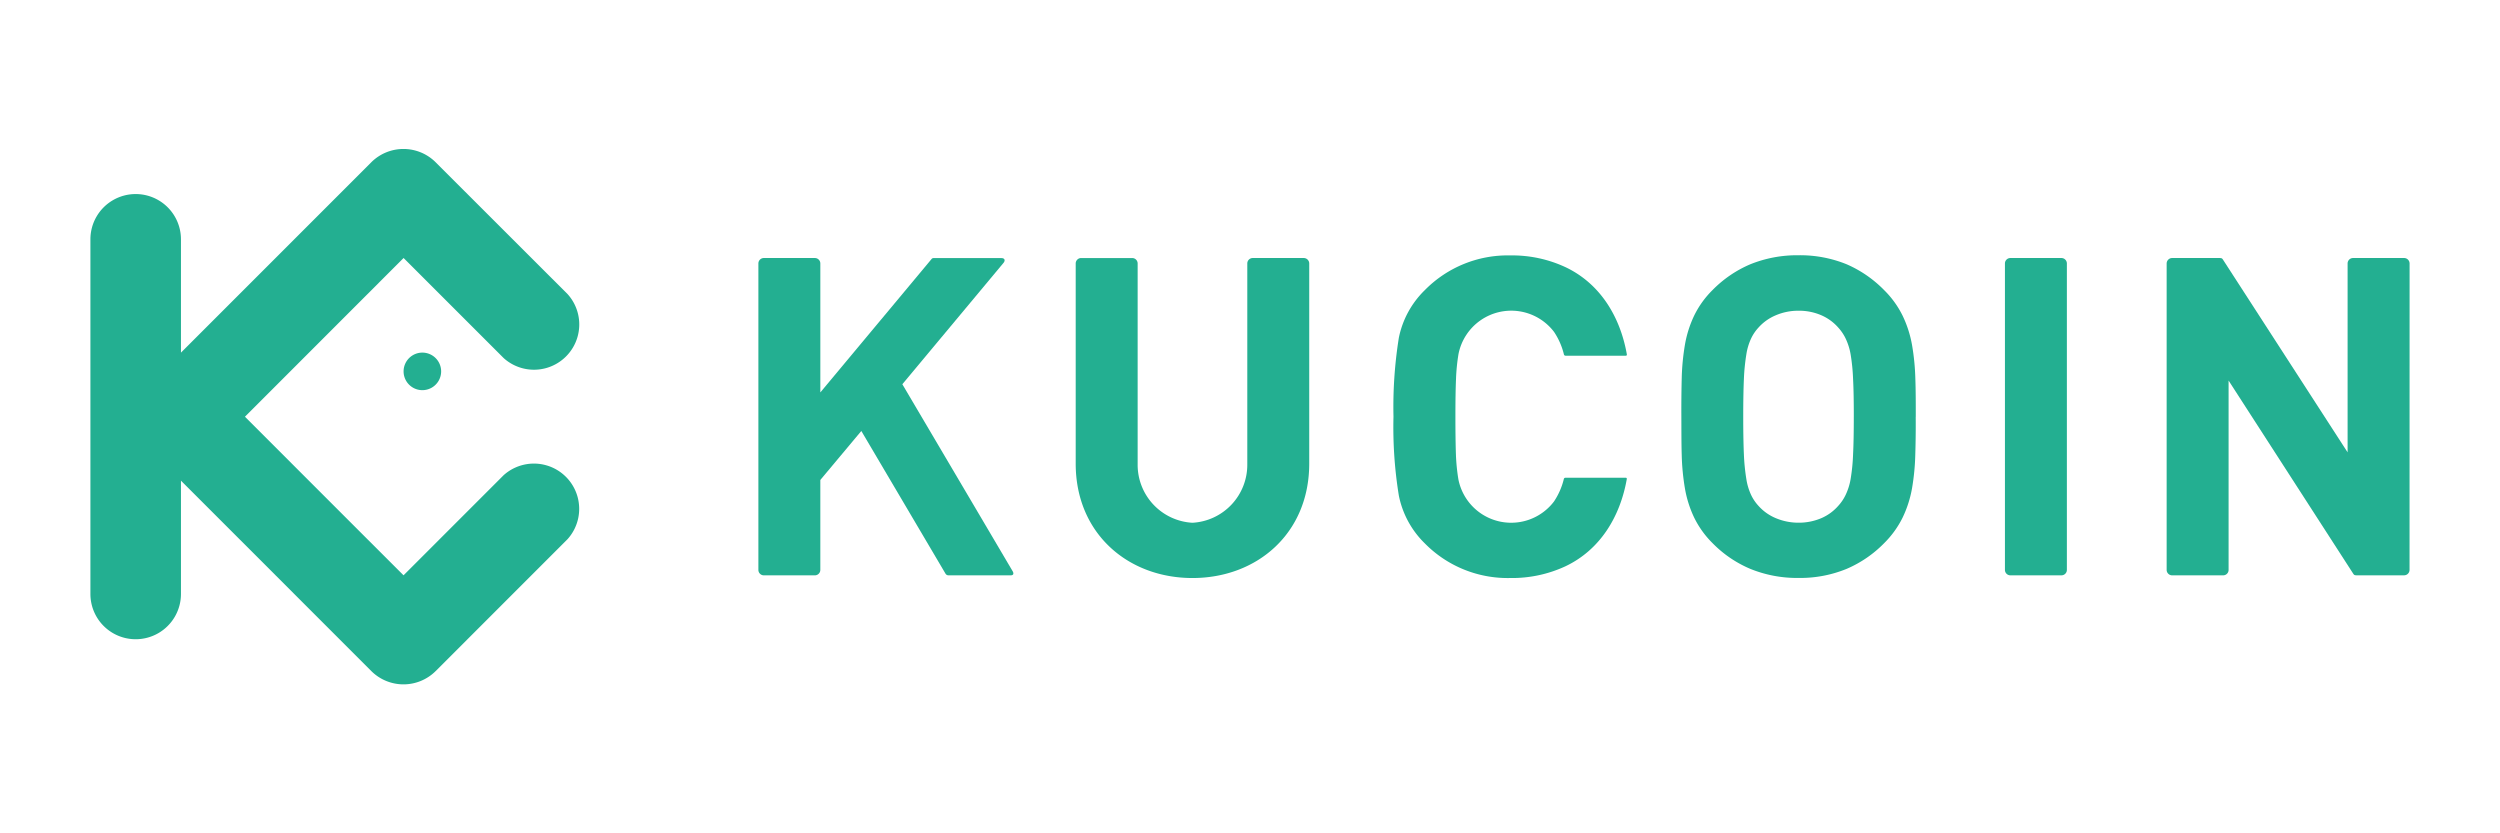 <svg id="Layer_1" data-name="Layer 1" xmlns="http://www.w3.org/2000/svg" width="300" height="100" viewBox="0 0 300 100"><defs><style>.cls-1,.cls-2{fill:#23af91;}.cls-2{fill-rule:evenodd;}</style></defs><g id="KUCOIN-logo-3.0"><path id="形状" class="cls-1" d="M229.893,50.007c0-1.641,0-3.184-.053-4.61a27.98,27.98,0,0,0-.398-4.011,13.527,13.527,0,0,0-1.124-3.494,11.312,11.312,0,0,0-2.219-3.075A14.194,14.194,0,0,0,221.589,31.71a14.787,14.787,0,0,0-5.761-1.08,14.995,14.995,0,0,0-5.784,1.08,14.078,14.078,0,0,0-4.536,3.093,11.213,11.213,0,0,0-2.21,3.075,13.384,13.384,0,0,0-1.107,3.494,28.044,28.044,0,0,0-.384,4.011c-.035,1.425-.053,2.969-.044,4.61s0,3.172.044,4.607a28.044,28.044,0,0,0,.384,4.011,13.381,13.381,0,0,0,1.107,3.494,11.346,11.346,0,0,0,2.21,3.075,13.921,13.921,0,0,0,4.536,3.087,14.884,14.884,0,0,0,5.784,1.086,14.676,14.676,0,0,0,5.761-1.086,14.031,14.031,0,0,0,4.509-3.087,11.451,11.451,0,0,0,2.219-3.075,13.527,13.527,0,0,0,1.124-3.494,27.959,27.959,0,0,0,.392-3.999c.044-1.434.065-2.969.053-4.607Zm-7.437,0c0,1.818-.026,3.332-.088,4.536a23.014,23.014,0,0,1-.295,2.951,7.279,7.279,0,0,1-.59,1.88,5.375,5.375,0,0,1-.885,1.319,5.713,5.713,0,0,1-2.013,1.476,6.885,6.885,0,0,1-2.748.555,7.002,7.002,0,0,1-2.762-.555,5.73,5.73,0,0,1-2.066-1.476,5.191,5.191,0,0,1-.885-1.319,7.083,7.083,0,0,1-.561-1.88,24.641,24.641,0,0,1-.295-2.951q-.08-1.806-.08-4.536c0-1.818.027-3.335.08-4.539a24.685,24.685,0,0,1,.295-2.951,7.082,7.082,0,0,1,.561-1.88,5.238,5.238,0,0,1,.885-1.319,5.767,5.767,0,0,1,2.066-1.476,6.846,6.846,0,0,1,2.762-.555,6.734,6.734,0,0,1,2.748.555,5.748,5.748,0,0,1,2.013,1.476,5.43,5.43,0,0,1,.885,1.319,7.279,7.279,0,0,1,.59,1.88,23.088,23.088,0,0,1,.295,2.951C222.433,46.669,222.457,48.186,222.457,50.007Z"/><path id="路径" class="cls-1" d="M289.151,31.615a.658.658,0,0,0-.652-.652h-6.135a.655.655,0,0,0-.652.652V54.28L266.75,31.146c-.1-.156-.189-.183-.41-.183h-5.69a.661.661,0,0,0-.652.652V68.392a.658.658,0,0,0,.652.649h6.132a.652.652,0,0,0,.649-.649V45.668l14.965,23.187c.103.156.186.183.41.183h5.687a.655.655,0,0,0,.652-.649Z"/><path id="路径-2" data-name="路径" class="cls-1" d="M248.025,31.615a.655.655,0,0,0-.652-.652h-6.129a.655.655,0,0,0-.652.652V68.389a.655.655,0,0,0,.652.652h6.129a.655.655,0,0,0,.652-.652Z"/><path id="路径-3" data-name="路径" class="cls-1" d="M174.649,50.007c0-1.83.021-3.352.074-4.565a23.475,23.475,0,0,1,.295-2.951,6.453,6.453,0,0,1,11.471-2.659,8.437,8.437,0,0,1,1.18,2.691.198.198,0,0,0,.212.162h7.215c.103,0,.142-.071.124-.171-.788-4.465-3.17-8.476-7.378-10.462a15.165,15.165,0,0,0-6.604-1.402,13.954,13.954,0,0,0-10.267,4.173,11.017,11.017,0,0,0-3.11,5.713,52.586,52.586,0,0,0-.643,9.467,51.097,51.097,0,0,0,.643,9.464,11.034,11.034,0,0,0,3.102,5.725,13.953,13.953,0,0,0,10.267,4.17,15.206,15.206,0,0,0,6.604-1.399c4.208-1.986,6.59-5.997,7.378-10.462.018-.103-.021-.171-.124-.171H187.87a.195.195,0,0,0-.212.162,8.445,8.445,0,0,1-1.18,2.688,6.454,6.454,0,0,1-11.471-2.656,23.552,23.552,0,0,1-.295-2.951C174.67,53.356,174.649,51.83,174.649,50.007Z"/><path id="路径-4" data-name="路径" class="cls-1" d="M98.44,31.615a.655.655,0,0,0-.652-.652H91.658a.655.655,0,0,0-.652.652V68.392a.656.656,0,0,0,.652.65h6.129a.656.656,0,0,0,.652-.65V57.597l4.92-5.881L113.464,68.846a.411.411,0,0,0,.366.195h7.449c.342,0,.404-.213.233-.505l-13.23-22.428L120.42,31.547c.245-.295.142-.575-.242-.575h-8.142a.295.295,0,0,0-.254.118L98.44,47.091Z"/><path id="路径-5" data-name="路径" class="cls-1" d="M143.096,62.732a6.963,6.963,0,0,1-6.578-7.006v-24.11a.655.655,0,0,0-.652-.652h-6.13a.655.655,0,0,0-.652.652v24.016c0,8.396,6.28,13.731,14.012,13.731s14.012-5.336,14.012-13.731V31.615a.658.658,0,0,0-.652-.652h-6.132a.655.655,0,0,0-.649.652v24.11A6.967,6.967,0,0,1,143.096,62.732Z"/><path id="形状-2" data-name="形状" class="cls-2" d="M29.393,50.007,48.422,69.038l12.011-12.011A5.433,5.433,0,0,1,68.106,64.7l-15.85,15.853a5.471,5.471,0,0,1-7.673,0L21.715,57.679V71.275a5.433,5.433,0,1,1-10.866,0V28.72a5.433,5.433,0,1,1,10.866,0V42.316L44.58,19.448a5.468,5.468,0,0,1,7.673,0l15.862,15.85a5.433,5.433,0,0,1-7.673,7.673L48.431,30.96Zm19.038-5.439h0a2.253,2.253,0,1,0,0-.003Z"/></g></svg>